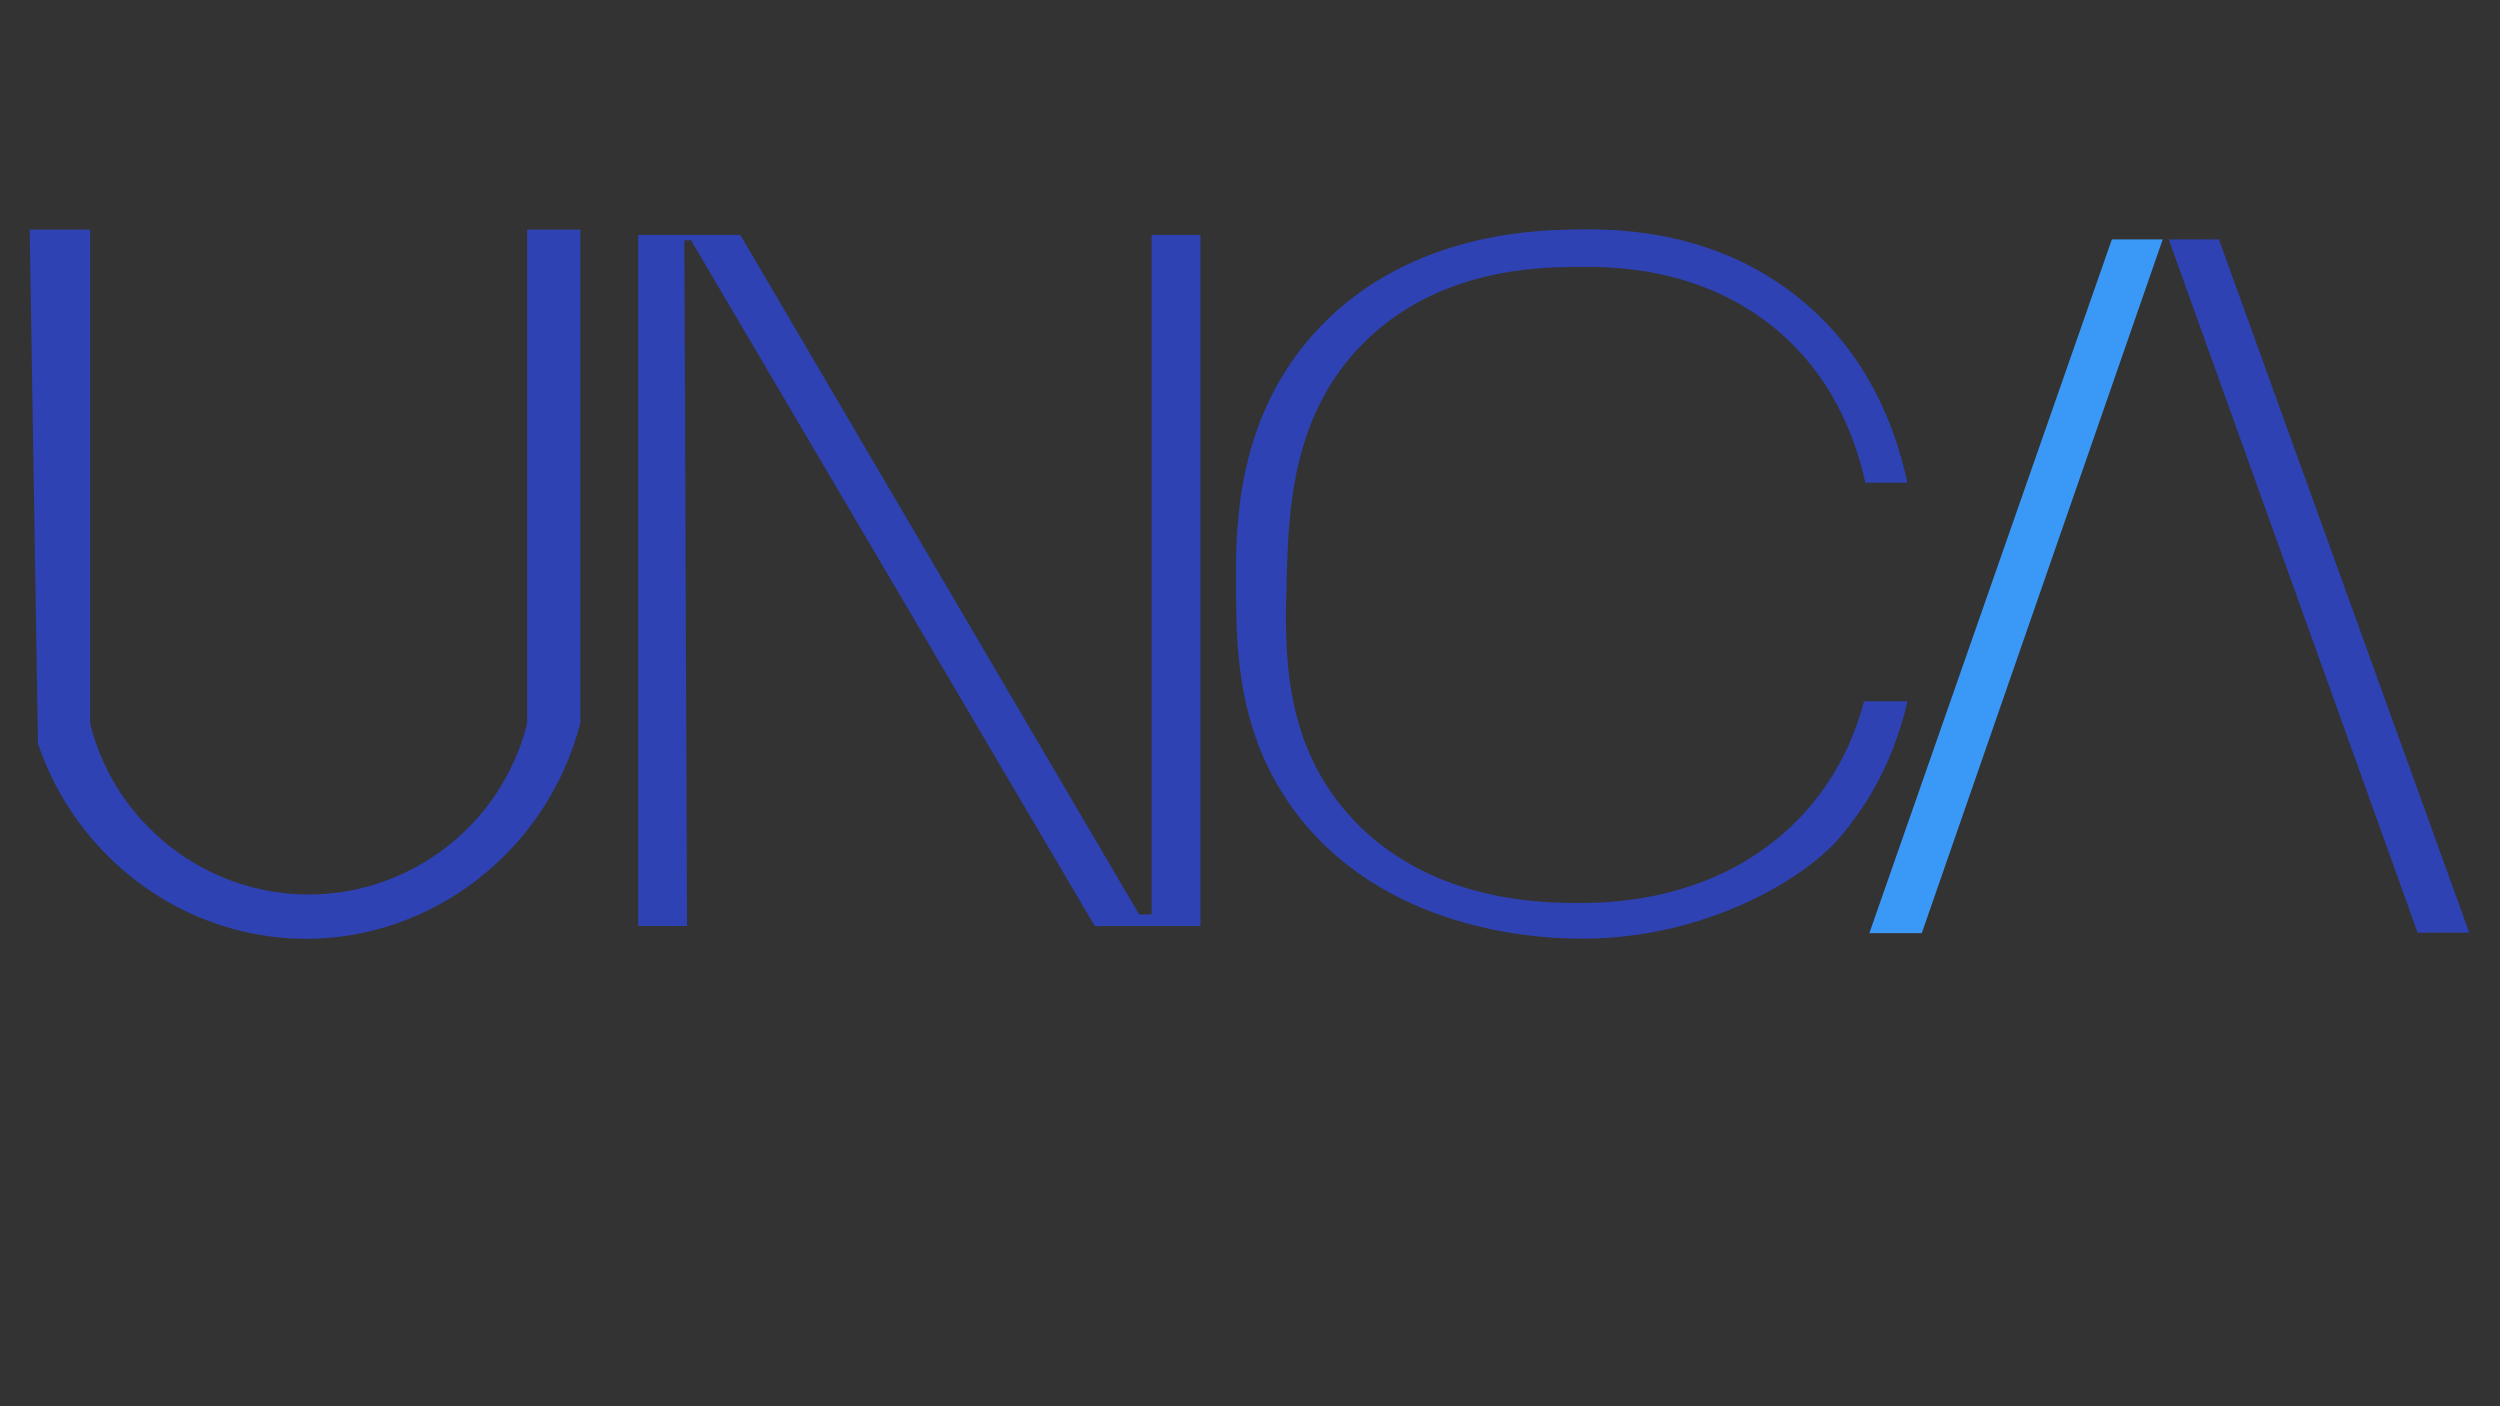 <?xml version="1.0" encoding="utf-8"?>
<!-- Generator: Adobe Illustrator 28.0.0, SVG Export Plug-In . SVG Version: 6.00 Build 0)  -->
<svg version="1.1" id="Capa_1" xmlns="http://www.w3.org/2000/svg" xmlns:xlink="http://www.w3.org/1999/xlink" x="0px" y="0px"
	 viewBox="0 0 1920 1080" style="enable-background:new 0 0 1920 1080;" xml:space="preserve">
<rect x="0" y="0" width="1920" height="1080" fill="#333333" stroke="none"/>
<style type="text/css">
	.st0{fill:#2E42B3;}
	.st1{fill:#3A99F7;}
	.st2{fill:#339EFF;}
	.st3{fill:#389BFF;}
	.st4{fill:#3040AF;}
	.st5{fill:#359DFF;}
	.st6{fill:#359CFF;}
	.st7{fill:none;stroke:#000000;stroke-miterlimit:10;}
	.st8{clip-path:url(#SVGID_00000111182246249146142340000014409604339758432652_);fill:#3A99D1;}
	.st9{clip-path:url(#SVGID_00000111182246249146142340000014409604339758432652_);}
	.st10{fill:#FFFFFF;}
	.st11{clip-path:url(#SVGID_00000057139722895000149930000003265820237566439090_);fill:#3A99D1;}
	.st12{clip-path:url(#SVGID_00000057139722895000149930000003265820237566439090_);}
	.st13{fill:none;stroke:#000000;stroke-width:0.25;stroke-miterlimit:10;}
	.st14{fill:none;stroke:#000000;stroke-width:0.259;stroke-miterlimit:10;}
</style>
<g>
	<path class="st0" d="M456.54-377.52c2.99,0,5.98,0,8.97,0v73.32c3.72,14.92,17.24,25.45,32.57,25.38
		c15.24-0.06,28.62-10.56,32.31-25.38c0-24.44,0-48.88,0-73.32h7.91c0,24.4,0,48.8,0,73.2c-4.88,18.98-21.97,32.21-41.01,32.08
		c-17.7-0.12-33.68-11.76-39.52-28.95C457.37-326.63,456.95-352.08,456.54-377.52z"/>
</g>
<g>
	<path class="st0" d="M554.13-274.13h-7.25v-102.59h15.16l59.21,100.88h1.85v-100.88h7.25v102.59h-15.69l-59.93-101.8
		c-0.33,0-0.66,0-0.99,0C553.86-342,553.99-308.07,554.13-274.13z"/>
</g>
<g>
	<path class="st0" d="M735.3-307.5c-1.09,4.75-2.96,9.91-6.16,14.96c0,0-1.79,2.82-3.88,5.25c-5.73,6.67-21.3,15.65-40.19,15
		c-4.41-0.15-27.75-0.96-41.03-19.31c-8.26-11.42-8.35-23.72-8.42-32.12c-0.08-8.99-0.23-24.83,11.16-37.91
		c13.33-15.3,32.93-15.76,38.29-15.89c5.52-0.14,21.01-0.54,34.29,10.29c9.71,7.91,14.01,18.39,15.93,27.29h-6.24
		c-1.65-7.45-5.22-15.94-12.99-22.55c-11.47-9.75-25.25-9.56-30.33-9.49c-5.33,0.07-19.87,0.27-30.86,10.98
		c-11.04,10.77-11.45,25.32-11.73,35.37c-0.29,10.2-0.66,23.54,8.86,34.57c11.49,13.33,28.93,13.46,33.73,13.5
		c4.61,0.03,21.11,0.15,33.36-12.42c5.32-5.47,8.21-11.67,9.76-17.52H735.3z"/>
</g>
<path class="st0" d="M781.53-376.07l37.16,102.91h-7.66c-12.32-34.3-24.63-68.61-36.95-102.91
	C776.57-376.07,779.05-376.07,781.53-376.07z"/>
<path class="st1" d="M773.19-376.07c-11.92,34.33-23.85,68.66-35.77,102.99h-7.78l36-102.99
	C768.16-376.07,770.68-376.07,773.19-376.07z"/>
<g>
	<path class="st0" d="M22.8,176.33c15.46,0,30.93,0,46.39,0v379.31c19.22,77.18,89.18,131.64,168.51,131.33
		c78.83-0.31,148.04-54.63,167.14-131.33c0-126.44,0-252.88,0-379.31h40.93c0,126.24,0,252.48,0,378.72
		c-25.23,98.19-113.68,166.62-212.16,165.96c-91.56-0.62-174.27-60.83-204.44-149.78C27.05,439.6,24.93,307.96,22.8,176.33z"/>
</g>
<g>
	<path class="st0" d="M527.64,711.19h-37.52V180.43h78.45l306.32,521.9h9.55v-521.9h37.52v530.77h-81.18L530.71,184.52
		c-1.71,0-3.41,0-5.12,0C526.28,360.08,526.96,535.64,527.64,711.19z"/>
</g>
<g>
	<path class="st0" d="M1464.94,538.58c-5.63,24.56-15.32,51.24-31.88,77.39c0,0-9.24,14.57-20.06,27.17
		c-29.64,34.51-110.21,80.98-207.92,77.6c-22.82-0.79-143.59-4.96-212.27-99.9c-42.72-59.06-43.17-122.73-43.56-166.17
		c-0.41-46.51-1.19-128.46,57.74-196.13c68.96-79.15,170.36-81.53,198.09-82.21c28.56-0.72,108.69-2.79,177.4,53.24
		c50.23,40.92,72.48,95.14,82.41,141.18h-32.28c-8.54-38.54-27.01-82.47-67.2-116.66c-59.34-50.44-130.63-49.46-156.91-49.1
		c-27.57,0.36-102.8,1.4-159.65,56.8c-57.12,55.72-59.24,130.99-60.68,182.99c-1.5,52.77-3.41,121.78,45.84,178.85
		c59.44,68.96,149.67,69.64,174.5,69.84c23.85,0.16,109.21,0.78,172.59-64.25c27.52-28.3,42.47-60.37,50.49-90.64H1464.94z"/>
</g>
<path class="st0" d="M1704.13,183.84l192.26,532.43h-39.65c-63.72-177.48-127.43-354.95-191.15-532.43
	C1678.43,183.84,1691.28,183.84,1704.13,183.84z"/>
<path class="st1" d="M1660.98,183.84c-61.68,177.6-123.37,355.21-185.05,532.81h-40.25l186.25-532.81
	C1634.94,183.84,1647.96,183.84,1660.98,183.84z"/>
<path class="st2" d="M469.13-248.2h20.57v47.87c0.37,0.77,6.44,12.83,19.88,14.34c9.78,1.1,19.46-3.83,24.63-12.56
	c0-16.29,0-32.57,0-48.86h20.57v79.71H534.4v-8.31c-3.18,2.89-10.41,8.62-21.16,10.29c-2.27,0.35-19.49,2.71-32.73-9.74
	c-7.96-7.48-10.39-16.47-11.18-20.23C469.26-213.19,469.19-230.7,469.13-248.2z"/>
<path class="st2" d="M652.81-168.32h-20.57v-47.87c-0.37-0.77-6.44-12.83-19.88-14.34c-9.78-1.1-19.46,3.83-24.63,12.56
	c0,16.29,0,32.57,0,48.86h-20.57v-79.71h20.37v8.31c3.18-2.89,10.41-8.62,21.16-10.29c2.27-0.35,19.49-2.71,32.73,9.74
	c7.96,7.48,10.39,16.47,11.18,20.23C652.68-203.33,652.74-185.82,652.81-168.32z"/>
<path class="st2" d="M505.71-112.53h-8.13v-18.91c-0.15-0.3-2.54-5.07-7.85-5.67c-3.86-0.43-7.69,1.51-9.73,4.96
	c0,6.43,0,12.87,0,19.3h-8.13v-31.5h8.05v3.28c1.26-1.14,4.11-3.41,8.36-4.06c0.9-0.14,7.7-1.07,12.93,3.85
	c3.15,2.96,4.1,6.51,4.42,7.99C505.66-126.37,505.68-119.45,505.71-112.53z"/>
<rect x="665.19" y="-249.06" class="st3" width="19.52" height="80.85"/>
<rect x="665.19" y="-268.48" class="st0" width="19.52" height="12.4"/>
<rect x="591.48" y="-143.58" class="st3" width="7.71" height="31.21"/>
<rect x="591.23" y="-150.64" class="st3" width="7.71" height="4.9"/>
<path class="st4" d="M764.41-168.33c8.01-26.87,16.02-53.74,24.03-80.61c-6.76,0-13.52,0-20.27,0
	c-8.57,26.87-17.15,53.74-25.72,80.61C749.77-168.33,757.09-168.33,764.41-168.33z"/>
<path class="st5" d="M741.56-168.33c-7.83-26.87-15.67-53.74-23.5-80.61c-6.99,0-13.98,0-20.97,0c8.2,26.87,16.4,53.74,24.59,80.61
	C728.31-168.33,734.94-168.33,741.56-168.33z"/>
<path class="st5" d="M890.5-198.73 M891.42-211.36c-0.18-4.02-0.59-11.27-4.94-19.3c-1.57-2.9-5.56-9.4-13.21-14.48
	c-9.99-6.62-20.09-6.76-26.35-6.77c-8.47,0-24.65-0.01-36.01,12.28c-10.09,10.91-10.08,24.73-10.08,28.97
	c0,3.82,0.01,19.44,12.07,31.36c12.19,12.06,28.02,11.77,34.02,11.66c3.33-0.06,20.92-0.39,33.44-13.04
	c5.14-5.19,7.55-10.57,8.1-11.83c0.82-1.91,1.43-3.76,1.88-5.53h-22.26c-1.34,1.69-3.6,4.17-6.99,6.33
	c-1.06,0.68-12.9,7.98-25.73,2.88c-1.93-0.76-11.27-4.47-13.69-13.19c-0.62-2.21-0.63-4.17-0.53-5.51h69.36h0.92V-211.36z
	 M824.57-222.24c1.56-1.85,7.4-8.28,17.14-9.69c14.44-2.08,24.39,8.79,25.19,9.69H824.57z"/>
<path class="st5" d="M836.21-124.67 M836.57-129.66c-0.07-1.59-0.23-4.45-1.95-7.63c-0.62-1.15-2.2-3.71-5.22-5.72
	c-3.95-2.62-7.94-2.67-10.41-2.67c-3.35,0-9.74,0-14.23,4.85c-3.99,4.31-3.98,9.77-3.98,11.45c0,1.51,0,7.68,4.77,12.39
	c4.82,4.77,11.07,4.65,13.44,4.61c1.32-0.02,8.27-0.15,13.21-5.15c2.03-2.05,2.98-4.18,3.2-4.67c0.32-0.75,0.57-1.49,0.74-2.18h-8.8
	c-0.53,0.67-1.42,1.65-2.76,2.5c-0.42,0.27-5.1,3.15-10.17,1.14c-0.76-0.3-4.45-1.77-5.41-5.21c-0.24-0.87-0.25-1.65-0.21-2.18
	h27.41h0.36V-129.66z M810.16-133.95c0.62-0.73,2.92-3.27,6.77-3.83c5.71-0.82,9.64,3.47,9.95,3.83H810.16z"/>
<path class="st5" d="M924.47-248.89c-6.66,0-13.32,0-19.98,0c-0.23,26.86-0.46,53.72-0.69,80.57c6.89,0,13.78,0,20.67,0
	c0-15.26,0-30.53,0-45.79c2.06-3.41,5.67-8.18,11.59-11.79c7.1-4.33,14.11-4.94,18.42-5.31c3.57-0.31,6.58-0.19,8.75,0
	c0-5.9,0-11.79,0-17.69c-1.68-0.07-4.04-0.12-6.86,0c-6.3,0.28-13.24,0.58-20.24,3.93c-2.88,1.38-7.33,4.01-11.67,9.11
	C924.47-240.2,924.47-244.54,924.47-248.89z"/>
<path class="st5" d="M1138.75-143.64c-2.72-0.01-5.44-0.02-8.17-0.03c0,10.43,0,20.87,0,31.3c2.72,0,5.44,0,8.17,0
	c0-5.92,0-11.85,0-17.77c0.81-1.32,2.24-3.17,4.58-4.58c2.81-1.68,5.58-1.92,7.28-2.06c1.41-0.12,2.6-0.07,3.46,0
	c0-2.29,0-4.58,0-6.86c-0.66-0.03-1.6-0.05-2.71,0c-2.49,0.11-5.23,0.23-8,1.53c-1.14,0.53-2.9,1.56-4.61,3.53
	C1138.75-140.27,1138.75-141.96,1138.75-143.64z"/>
<path class="st6" d="M1150.78-272.44v30.38c-2.46-1.98-5.04-3.66-7.63-4.97c-7.5-3.8-14.42-4.24-18.35-4.45
	c-6.49-0.35-19.84-0.81-30.66,8.23c-12.69,10.6-13.11,27.03-13.25,32.92c-0.16,6.16-0.53,21,10.12,31.59
	c9.02,8.96,20.64,9.63,33.39,10.34c7.49,0.42,12.45-0.5,16.88-2.64c3.28-1.58,6.01-3.7,8.97-6.79c0.17-0.18,0.35-0.37,0.53-0.55
	c0.04,3.23,0.08,6.45,0.13,9.68c6.64,0,13.28,0,19.91,0c0-34.58,0-69.16,0-103.74H1150.78z M1124.7-187.79
	c-4.59-0.09-11.01-0.21-16.57-4.99c-6.54-5.62-7.18-13.64-7.27-15.78c-0.32-7.64,3.24-15.66,9.94-20.04
	c5.69-3.72,11.57-3.47,15.37-3.3c3.95,0.17,12.28,0.53,18.16,6.53c7.78,7.94,8.63,23.02,1.02,31.25
	C1139.27-187.51,1129.95-187.69,1124.7-187.79z"/>
<path class="st6" d="M787.96-153.39v12c-0.97-0.78-1.99-1.45-3.01-1.96c-2.96-1.5-5.7-1.68-7.25-1.76
	c-2.56-0.14-7.84-0.32-12.11,3.25c-5.01,4.19-5.18,10.68-5.24,13.01c-0.06,2.43-0.21,8.3,4,12.48c3.56,3.54,8.16,3.8,13.19,4.09
	c2.96,0.17,4.92-0.2,6.67-1.04c1.3-0.62,2.37-1.46,3.54-2.68c0.07-0.07,0.14-0.15,0.21-0.22c0.02,1.27,0.03,2.55,0.05,3.82
	c2.62,0,5.25,0,7.87,0c0-13.66,0-27.33,0-40.99H787.96z M777.66-119.94c-1.81-0.03-4.35-0.08-6.55-1.97
	c-2.58-2.22-2.84-5.39-2.87-6.23c-0.13-3.02,1.28-6.19,3.93-7.92c2.25-1.47,4.57-1.37,6.07-1.31c1.56,0.07,4.85,0.21,7.18,2.58
	c3.08,3.14,3.41,9.09,0.4,12.35C783.42-119.83,779.73-119.9,777.66-119.94z"/>
<path class="st6" d="M1272.7-248.31c-6.24,0-12.47,0-18.71,0c0,2.62,0,5.24,0,7.86c-0.44-0.54-0.89-1.07-1.33-1.61
	c-0.24-0.19-0.48-0.38-0.72-0.57c-2.24-1.74-4.57-3.22-6.91-4.4c-7.5-3.8-14.42-4.24-18.35-4.45c-6.49-0.35-19.84-0.81-30.66,8.23
	c-12.69,10.6-13.11,27.03-13.25,32.92c-0.16,6.16-0.53,21,10.12,31.59c9.02,8.96,20.64,9.63,33.39,10.34
	c7.49,0.42,12.45-0.5,16.88-2.64c3.28-1.58,6.01-3.7,8.97-6.79c0.17-0.18,0.35-0.37,0.53-0.55c0,3.23,0,6.45,0,9.68
	c6.68,0,13.36,0,20.04,0C1272.7-195.24,1272.7-221.77,1272.7-248.31z M1252.66-272.44 M1226.58-187.79
	c-4.59-0.09-11.01-0.21-16.57-4.99c-6.54-5.62-7.18-13.64-7.27-15.78c-0.32-7.64,3.24-15.66,9.94-20.04
	c5.69-3.72,11.57-3.47,15.37-3.3c3.95,0.17,12.28,0.53,18.16,6.53c7.78,7.94,8.63,23.02,1.02,31.25
	C1241.15-187.51,1231.83-187.69,1226.58-187.79z"/>
<path class="st6" d="M954.26-143.76c-2.46,0-4.93,0-7.39,0c0,1.03,0,2.07,0,3.1c-0.18-0.21-0.35-0.42-0.53-0.63
	c-0.09-0.08-0.19-0.15-0.28-0.22c-0.89-0.68-1.81-1.27-2.73-1.74c-2.96-1.5-5.7-1.67-7.25-1.76c-2.56-0.14-7.84-0.32-12.11,3.25
	c-5.01,4.18-5.18,10.66-5.24,12.98c-0.06,2.43-0.21,8.28,4,12.46c3.56,3.53,8.16,3.8,13.19,4.08c2.96,0.17,4.92-0.2,6.67-1.04
	c1.3-0.62,2.37-1.46,3.54-2.68c0.07-0.07,0.14-0.15,0.21-0.22c0,1.27,0,2.54,0,3.82c2.64,0,5.28,0,7.92,0
	C954.26-122.83,954.26-133.29,954.26-143.76z M946.34-153.27 M936.04-119.89c-1.81-0.03-4.35-0.08-6.55-1.97
	c-2.58-2.22-2.84-5.38-2.87-6.22c-0.13-3.01,1.28-6.18,3.93-7.9c2.25-1.47,4.57-1.37,6.07-1.3c1.56,0.07,4.85,0.21,7.18,2.58
	c3.08,3.13,3.41,9.08,0.4,12.33C941.8-119.78,938.11-119.85,936.04-119.89z"/>
<path class="st6" d="M1027.08-143.88c-2.46,0-4.93,0-7.39,0c0,1.04,0,2.07,0,3.11c-0.18-0.21-0.35-0.42-0.53-0.64
	c-0.09-0.08-0.19-0.15-0.28-0.22c-0.89-0.69-1.81-1.27-2.73-1.74c-2.96-1.5-5.7-1.68-7.25-1.76c-2.56-0.14-7.84-0.32-12.11,3.25
	c-5.01,4.19-5.18,10.68-5.24,13.01c-0.06,2.43-0.21,8.3,4,12.48c3.56,3.54,8.16,3.8,13.19,4.09c2.96,0.17,4.92-0.2,6.67-1.04
	c1.3-0.62,2.37-1.46,3.54-2.68c0.07-0.07,0.14-0.15,0.21-0.22c0,1.27,0,2.55,0,3.82c2.64,0,5.28,0,7.92,0
	C1027.08-122.91,1027.08-133.4,1027.08-143.88z M1019.16-153.41 M1008.86-119.97c-1.81-0.03-4.35-0.08-6.55-1.97
	c-2.58-2.22-2.84-5.39-2.87-6.23c-0.13-3.02,1.28-6.19,3.93-7.92c2.25-1.47,4.57-1.37,6.07-1.31c1.56,0.07,4.85,0.21,7.18,2.58
	c3.08,3.14,3.41,9.09,0.4,12.35C1014.62-119.86,1010.93-119.93,1008.86-119.97z"/>
<path class="st6" d="M1125.69-143.8c-2.46,0-4.93,0-7.39,0c0,1.04,0,2.07,0,3.11c-0.18-0.21-0.35-0.42-0.53-0.64
	c-0.09-0.08-0.19-0.15-0.28-0.22c-0.89-0.69-1.81-1.27-2.73-1.74c-2.96-1.5-5.7-1.68-7.25-1.76c-2.56-0.14-7.84-0.32-12.11,3.25
	c-5.02,4.19-5.18,10.68-5.24,13.01c-0.06,2.43-0.21,8.3,4,12.48c3.56,3.54,8.16,3.8,13.19,4.09c2.96,0.17,4.92-0.2,6.67-1.04
	c1.3-0.62,2.37-1.46,3.54-2.68c0.07-0.07,0.14-0.15,0.21-0.22c0,1.27,0,2.55,0,3.82c2.64,0,5.28,0,7.92,0
	C1125.69-122.83,1125.69-133.32,1125.69-143.8z M1117.77-153.34 M1107.46-119.89c-1.81-0.03-4.35-0.08-6.55-1.97
	c-2.58-2.22-2.84-5.39-2.87-6.23c-0.13-3.02,1.28-6.19,3.93-7.92c2.25-1.47,4.57-1.37,6.07-1.31c1.56,0.07,4.85,0.21,7.18,2.58
	c3.08,3.14,3.41,9.09,0.4,12.35C1113.22-119.78,1109.54-119.85,1107.46-119.89z"/>
<path class="st6" d="M1235.27-143.8c-2.46,0-4.93,0-7.39,0c0,1.04,0,2.07,0,3.11c-0.18-0.21-0.35-0.42-0.53-0.64
	c-0.09-0.08-0.19-0.15-0.28-0.22c-0.89-0.69-1.81-1.27-2.73-1.74c-2.96-1.5-5.7-1.68-7.25-1.76c-2.56-0.14-7.84-0.32-12.11,3.25
	c-5.01,4.19-5.18,10.68-5.24,13.01c-0.06,2.43-0.21,8.3,4,12.48c3.56,3.54,8.16,3.8,13.19,4.09c2.96,0.17,4.92-0.2,6.67-1.04
	c1.3-0.62,2.37-1.46,3.54-2.68c0.07-0.07,0.14-0.15,0.21-0.22c0,1.27,0,2.55,0,3.82c2.64,0,5.28,0,7.92,0
	C1235.27-122.83,1235.27-133.32,1235.27-143.8z M1227.35-153.34 M1217.04-119.89c-1.81-0.03-4.35-0.08-6.55-1.97
	c-2.58-2.22-2.84-5.39-2.87-6.23c-0.13-3.02,1.28-6.19,3.93-7.92c2.25-1.47,4.57-1.37,6.07-1.31c1.56,0.07,4.85,0.21,7.18,2.58
	c3.08,3.14,3.41,9.09,0.4,12.35C1222.8-119.78,1219.12-119.85,1217.04-119.89z"/>
<path class="st6" d="M546.06-143.69c-2.46,0-4.93,0-7.39,0c0,1.02,0,2.05,0,3.07c-0.18-0.21-0.35-0.42-0.53-0.63
	c-0.09-0.07-0.19-0.15-0.28-0.22c-0.89-0.68-1.81-1.26-2.73-1.72c-2.96-1.48-5.7-1.66-7.25-1.74c-2.56-0.14-7.84-0.32-12.11,3.21
	c-5.01,4.14-5.18,10.56-5.24,12.85c-0.06,2.4-0.21,8.2,4,12.34c3.56,3.5,8.16,3.76,13.19,4.04c2.96,0.16,4.92-0.2,6.67-1.03
	c1.3-0.62,2.37-1.44,3.54-2.65c0.07-0.07,0.14-0.14,0.21-0.21c0,1.26,0,2.52,0,3.78c2.64,0,5.28,0,7.92,0
	C546.06-122.97,546.06-133.33,546.06-143.69z M538.14-153.12 M527.83-120.06c-1.81-0.03-4.35-0.08-6.55-1.95
	c-2.58-2.2-2.84-5.33-2.87-6.16c-0.13-2.98,1.28-6.11,3.93-7.83c2.25-1.45,4.57-1.35,6.07-1.29c1.56,0.07,4.85,0.21,7.18,2.55
	c3.08,3.1,3.41,8.99,0.4,12.21C533.59-119.95,529.91-120.02,527.83-120.06z"/>
<path class="st2" d="M677.95-112.37c-2.71,0-5.42,0-8.13,0c0-6.17,0-12.34,0-18.51c-0.15-0.3-2.54-5.05-7.85-5.64
	c-3.86-0.43-7.69,1.51-9.73,4.94c0,6.4,0,12.81,0,19.21h-8.13v-31.35h8.05v3.27c1.26-1.14,4.11-3.39,8.36-4.05
	c0.9-0.14,7.7-1.07,12.93,3.83c3.15,2.94,4.1,6.48,4.42,7.96C677.9-125.93,677.93-119.15,677.95-112.37z"/>
<path class="st6" d="M718.4-143.71c-2.46,0-4.93,0-7.39,0c0,1.03,0,2.06,0,3.09c-0.18-0.21-0.35-0.42-0.53-0.63
	c-0.09-0.08-0.19-0.15-0.28-0.22c-0.89-0.68-1.81-1.27-2.73-1.73c-2.96-1.5-5.7-1.67-7.25-1.75c-2.56-0.14-7.84-0.32-12.11,3.24
	c-5.01,4.17-5.18,10.64-5.24,12.96c-0.06,2.42-0.21,8.27,4,12.44c3.56,3.53,8.16,3.79,13.19,4.07c2.96,0.17,4.92-0.2,6.67-1.04
	c1.3-0.62,2.37-1.46,3.54-2.67c0.07-0.07,0.14-0.15,0.21-0.22c0,1.27,0,2.54,0,3.81c2.64,0,5.28,0,7.92,0
	C718.4-122.82,718.4-133.26,718.4-143.71z M710.48-153.21 M700.18-119.89c-1.81-0.03-4.35-0.08-6.55-1.96
	c-2.58-2.21-2.84-5.37-2.87-6.21c-0.13-3.01,1.28-6.16,3.93-7.89c2.25-1.46,4.57-1.37,6.07-1.3c1.56,0.07,4.85,0.21,7.18,2.57
	c3.08,3.12,3.41,9.06,0.4,12.3C705.93-119.78,702.25-119.85,700.18-119.89z"/>
<path class="st6" d="M1354.61-272.44v30.38c-2.46-1.98-5.04-3.66-7.63-4.97c-7.5-3.8-14.42-4.24-18.35-4.45
	c-6.49-0.35-19.84-0.81-30.66,8.23c-12.69,10.6-13.11,27.03-13.25,32.92c-0.16,6.16-0.53,21,10.12,31.59
	c9.02,8.96,20.64,9.63,33.39,10.34c7.49,0.42,12.45-0.5,16.88-2.64c3.28-1.58,6.01-3.7,8.97-6.79c0.17-0.18,0.35-0.37,0.53-0.55
	c0,3.23,0,6.45,0,9.68c6.68,0,13.36,0,20.04,0c0-34.58,0-69.16,0-103.74H1354.61z M1328.53-187.79c-4.59-0.09-11.01-0.21-16.57-4.99
	c-6.54-5.62-7.18-13.64-7.27-15.78c-0.32-7.64,3.24-15.66,9.94-20.04c5.69-3.72,11.57-3.47,15.37-3.3
	c3.95,0.17,12.28,0.53,18.16,6.53c7.78,7.94,8.63,23.02,1.02,31.25C1343.11-187.51,1333.78-187.69,1328.53-187.79z"/>
<rect x="1048.73" y="-249.17" class="st3" width="19.52" height="80.85"/>
<rect x="1048.73" y="-271.78" class="st0" width="19.52" height="12.4"/>
<g>
	<g>
		<path class="st5" d="M1034.26-225.62h-24.56v-4.45c0-3.79-0.24-6.19-0.72-7.2c-0.48-1.01-1.68-1.51-3.6-1.51
			c-1.56,0-2.72,0.46-3.5,1.39c-0.78,0.93-1.17,2.32-1.17,4.17c0,2.51,0.19,4.36,0.58,5.53c0.39,1.17,1.55,2.46,3.5,3.86
			c1.94,1.4,5.94,3.44,11.97,6.12c8.05,3.54,13.33,6.88,15.85,10.01c2.51,3.13,3.77,7.69,3.77,13.66c0,6.68-0.96,11.71-2.88,15.11
			s-5.14,6.02-9.64,7.85c-4.51,1.83-9.94,2.75-16.3,2.75c-7.04,0-13.07-0.99-18.08-2.97c-5.01-1.98-8.45-4.66-10.33-8.04
			c-1.88-3.38-2.81-8.49-2.81-15.33v-3.96h24.56v5.19c0,4.41,0.31,7.27,0.93,8.59c0.62,1.32,1.84,1.98,3.67,1.98
			c1.97,0,3.34-0.44,4.12-1.33c0.78-0.89,1.17-2.75,1.17-5.59c0-3.91-0.5-6.37-1.51-7.36c-1.05-0.99-6.43-3.91-16.12-8.78
			c-8.14-4.12-13.11-7.86-14.89-11.22c-1.78-3.36-2.68-7.35-2.68-11.96c0-6.55,0.96-11.38,2.88-14.5s5.18-5.51,9.78-7.2
			c4.6-1.69,9.94-2.53,16.02-2.53c6.04,0,11.17,0.69,15.4,2.07c4.23,1.38,7.48,3.2,9.74,5.47c2.26,2.27,3.64,4.37,4.12,6.3
			c0.48,1.94,0.72,4.97,0.72,9.09V-225.62z"/>
	</g>
</g>
<path class="st7" d="M2099.73,146.36"/>
<g>
	<defs>
		<circle id="SVGID_1_" cx="1544.59" cy="-165.32" r="136.69"/>
	</defs>
	<clipPath id="SVGID_00000018921272939264237480000014365385603470210185_">
		<use xlink:href="#SVGID_1_"  style="overflow:visible;"/>
	</clipPath>
	
		<circle style="clip-path:url(#SVGID_00000018921272939264237480000014365385603470210185_);fill:#3A99D1;" cx="1544.59" cy="-165.32" r="136.69"/>
	<g style="clip-path:url(#SVGID_00000018921272939264237480000014365385603470210185_);">
		<path class="st10" d="M1437.54-156.43c3.32-5.85,10.21-17.62,19.51-32.89c3.44-3.44,0-16.83,0-16.83
			c0.02-3.99,0.36-10.08,2.1-17.21c1.06-4.36,7.97-30.93,32.7-45.89c10.49-6.34,19.63-7.85,31.6-9.82
			c12.37-2.04,31.54-5.19,53.51,1.59c35.93,11.1,55.12,40.55,58.52,52.59c4.46,15.8,1.91,31.17,1.91,31.17
			c-0.48,2.88-2.76,15.49-8.42,25.44c-0.9,1.58-3.75,6.81-6.98,14.28c-0.59,1.37-1.19,2.92-1.82,4.85
			c-2.96,9.04-3.49,16.42-3.82,21.61c-0.61,9.28-1.05,21.12,3.06,33.09c7.17,20.9,21.53,21.46,21.71,32.45
			c0.29,18.08-38.26,34.21-66.46,38.88c-29.55,4.9-52-2.13-53.55-6.69c-1.19-3.5,1.98-4.6,2.49-12.62c0.17-2.66-0.14-4.72-0.36-6.01
			c-2.78-16.47-10.82-32.37-11.88-34.45c-0.35-0.7-1.04-2.02-2.49-2.95c-3.17-2.03-7.42-0.5-9.56,0.19
			c-11.49,3.69-23.72,2.76-30.41-0.38c-3.06-1.44-4.46-3.12-5.21-4.28c-1.48-2.3-1.65-4.63-1.82-7.24
			c-0.35-5.58,1.29-5.84,0.43-8.61c-1.29-4.14-5.16-4.18-5.88-8.46c-0.14-0.83,0.05-0.59-0.14-4.5c-0.09-1.9,0.11-2.48,0.43-3.11
			c0.61-1.17,1.47-1.42,1.43-2.12c-0.05-0.83-1.29-0.96-2.14-1.75c-2.15-1.99,0.05-6.38-0.54-13.93c-0.08-1-0.19-1.91-0.8-2.81
			c-1.32-1.94-3.78-2.08-6.38-2.58c-1.8-0.35-10.41-2.02-11.79-6.07C1435.85-153.38,1436.92-155.33,1437.54-156.43z"/>
	</g>
	<path style="clip-path:url(#SVGID_00000018921272939264237480000014365385603470210185_);fill:#3A99D1;" d="M1552.01-180.37v152.39
		h-4.89v-137.14c-7.55-7.61-15.1-15.23-22.65-22.84c-8.68,0-17.36,0-26.04,0c-0.82-0.58-1.65-1.16-2.47-1.75
		c-0.3,0.1-0.71,0.2-1.2,0.2c-2.3,0.01-5.51-2.11-5.51-5.48c0-3.02,2.47-5.48,5.51-5.48c3.03,0,5.5,2.46,5.5,5.48
		c0,0.64-0.12,1.24-0.32,1.81c-0.09,0.29-0.22,0.58-0.36,0.84h26.31c7.08,7.27,14.15,14.53,21.23,21.8v-9.29
		c-7.2-7.47-14.41-14.95-21.61-22.42c-15.78-0.02-31.56-0.03-47.33-0.05c-1.89-1.91-3.78-3.82-5.67-5.73
		c-0.19,0.12-0.48,0.27-0.86,0.39c0,0-0.59,0.15-1.26,0.15c-3.05,0-5.51-2.46-5.51-5.48c0-3.04,2.47-5.48,5.51-5.48
		c3.03,0,5.5,2.44,5.5,5.48c0,0.88-0.22,1.73-0.61,2.47c1.3,1.22,2.6,2.44,3.9,3.66c15.96,0.07,31.93,0.14,47.89,0.22
		C1535.38-197.88,1543.7-189.12,1552.01-180.37z"/>
	<path style="clip-path:url(#SVGID_00000018921272939264237480000014365385603470210185_);fill:#3A99D1;" d="M1525.81-227.25
		c-11.25-0.01-22.51-0.02-33.76-0.02c-2.9-3.17-5.81-6.34-8.71-9.52c-0.46,0.19-1.14,0.39-1.95,0.36c-2.36-0.08-5.5-2.11-5.5-5.5
		c0-3.05,2.45-5.5,5.5-5.5c3.03,0,5.5,2.45,5.5,5.5c0,0.81-0.17,1.6-0.51,2.28l7.99,7.98h21.38l-11.41-11.43
		c-0.38,0.12-0.78,0.16-1.19,0.16c-2.76,0-4.99-2.23-4.99-4.99c0-2.76,2.23-4.99,4.99-4.99c2.76,0,4.99,2.23,4.99,4.99
		c0,0.91-0.25,1.77-0.7,2.51C1513.56-239.36,1519.68-233.3,1525.81-227.25z"/>
	<path style="clip-path:url(#SVGID_00000018921272939264237480000014365385603470210185_);fill:#3A99D1;" d="M1558.05-215.13
		l-3.79,3.79c-16.43-16.8-32.86-33.6-49.29-50.4c-2.3,0-4.61,0-6.91,0c-2.68,2.51-5.36,5.02-8.04,7.53
		c0.18,2.82-2.03,5.22-4.76,5.29c-2.75,0.07-4.99-2.28-4.99-4.99c0-2.76,2.23-4.99,4.99-4.99c0.71,0,1.38,0.15,1.99,0.41l7.53-7.53
		c4.48,0,8.95,0,13.43,0C1524.82-249.06,1541.43-232.1,1558.05-215.13z"/>
	<g style="clip-path:url(#SVGID_00000018921272939264237480000014365385603470210185_);">
		<polygon points="1576.34,-146.16 1576,-146.16 1576,-145.82 1576.34,-146.16 		"/>
	</g>
	<path style="clip-path:url(#SVGID_00000018921272939264237480000014365385603470210185_);fill:#3A99D1;" d="M1612.94-148.23
		c0,2.28-2.01,3.97-4.03,4.15c-1.61,0.14-3.22-0.67-4.19-2.11h-4.1l-4.87,3.69v114.53h-4.87c-0.22-38.46-0.44-76.92-0.67-115.38
		c2.69-2.3,5.39-4.6,8.08-6.91h6.44c0.98-1.45,2.6-2.27,4.23-2.11C1610.97-152.18,1612.94-150.49,1612.94-148.23z"/>
	<polygon style="clip-path:url(#SVGID_00000018921272939264237480000014365385603470210185_);fill:#3A99D1;" points="
		1552.01,-180.34 1552.01,-180.24 1551.91,-180.34 	"/>
	<path style="clip-path:url(#SVGID_00000018921272939264237480000014365385603470210185_);fill:#3A99D1;" d="M1588.74-254.68
		c0,1.73-0.87,3.23-2.2,4.13v30.57c-0.15,0.11-0.29,0.21-0.44,0.32l-6.09,6.09c0.03,0.2,0.04,0.41,0.04,0.61
		c0,2.76-2.23,4.99-4.99,4.99c-2.76,0-4.99-2.23-4.99-4.99c0-2.76,2.23-4.99,4.99-4.99c0.75,0,1.46,0.16,2.1,0.46l4-4v-28.93
		c-1.45-0.87-2.41-2.45-2.41-4.26c0-2.76,2.23-4.99,4.99-4.99C1586.5-259.67,1588.74-257.44,1588.74-254.68z"/>
	<path style="clip-path:url(#SVGID_00000018921272939264237480000014365385603470210185_);fill:#3A99D1;" d="M1625.65-218.98
		c0,1.77-0.91,3.32-2.31,4.19v9.62l-0.29,0.29l-56.6,56.6v120.3h-4.87V-177.9c0.08-0.41,0.16-0.82,0.25-1.23l36.08-36.1v-19.68
		c-1.26-0.9-2.07-2.36-2.07-4.03c0-2.76,2.23-4.99,4.99-4.99s4.99,2.23,4.99,4.99c0,1.87-1.02,3.5-2.54,4.35c0,6.8,0,13.6-0.01,20.4
		c-12.27,12.67-24.54,25.34-36.82,38v7.28l19.83-19.83c-0.32-0.64-0.48-1.36-0.48-2.12c0-2.76,2.23-4.99,4.99-4.99
		s4.99,2.23,4.99,4.99c0,2.68-2.12,4.87-4.79,4.97l-24.54,24.54v5.5l51.54-51.54v-7.38c-1.39-0.88-2.32-2.44-2.32-4.21
		c0-2.76,2.23-4.99,4.99-4.99C1623.41-223.97,1625.65-221.73,1625.65-218.98z"/>
	<path style="clip-path:url(#SVGID_00000018921272939264237480000014365385603470210185_);fill:#3A99D1;" d="M1630.63-179.29
		c0,2.67-2.23,4.83-4.99,4.83c-0.77,0-1.49-0.17-2.13-0.46l-5.37,5.21v0.44h-11.59l-25.67,24.86v116.44H1576v-119.04l28.44-27.56
		v-0.56h13.14l3.21-3.11c-0.09-0.34-0.13-0.69-0.13-1.05c0-2.67,2.23-4.83,4.99-4.83C1628.4-184.13,1630.63-181.96,1630.63-179.29z"
		/>
	<path style="clip-path:url(#SVGID_00000018921272939264237480000014365385603470210185_);fill:#3A99D1;" d="M1570.07-199.89
		c0,2.76-2.23,4.99-4.99,4.99c-0.7,0-1.35-0.14-1.94-0.39h-0.01l-4.34,4.34c-0.83,0.92-1.66,1.84-2.49,2.76
		c-8.33-8.62-16.67-17.24-25-25.86c-16.64,0-33.27,0-49.91,0c-2.88-3.04-5.76-6.08-8.64-9.12c-0.71,0.35-1.51,0.54-2.35,0.54
		c-3.05,0-5.51-2.47-5.51-5.51c0-3.03,2.47-5.5,5.51-5.5c3.03,0,5.5,2.47,5.5,5.5c0,0.78-0.16,1.54-0.48,2.22l7.48,7.48h50.12
		c7.76,8.33,15.52,16.67,23.28,25l4.29-4.28c-0.32-0.65-0.49-1.39-0.49-2.16c0-2.76,2.23-4.99,4.99-4.99
		S1570.07-202.65,1570.07-199.89z"/>
	<path style="clip-path:url(#SVGID_00000018921272939264237480000014365385603470210185_);fill:#3A99D1;" d="M1559.56-242.94
		c0,2.76-2.23,4.99-4.99,4.99c-2.76,0-4.99-2.23-4.99-4.99c0-0.2,0.01-0.41,0.04-0.59c-7.2-7.62-14.39-15.25-21.59-22.87
		c-2.77,0-5.54,0-8.31,0c-0.91,0.94-2.19,1.54-3.6,1.54c-2.76,0-4.99-2.23-4.99-4.99c0-2.76,2.23-4.99,4.99-4.99
		c2.07,0,3.86,1.28,4.61,3.07h9.17c7.72,8.03,15.43,16.06,23.15,24.09c0.48-0.16,0.99-0.25,1.52-0.25
		C1557.32-247.92,1559.56-245.69,1559.56-242.94z"/>
	<path style="clip-path:url(#SVGID_00000018921272939264237480000014365385603470210185_);fill:#3A99D1;" d="M1571.85-263.3v35.01
		h-4.93v-32.69c-1.99-2.31-3.98-4.61-5.98-6.92c-2.38,0-4.77,0-7.15,0c-0.87,1.41-2.44,2.35-4.22,2.35c-2.76,0-4.99-2.23-4.99-4.99
		c0-2.76,2.23-4.99,4.99-4.99c2.2,0,4.08,1.44,4.73,3.42h9.53C1566.51-269.17,1569.18-266.23,1571.85-263.3z"/>
	<polyline style="clip-path:url(#SVGID_00000018921272939264237480000014365385603470210185_);fill:#3A99D1;" points="
		1551.8,-215.99 1568.44,-231.86 1571.85,-228.29 1556.3,-213.47 	"/>
</g>
<g>
	<defs>
		<circle id="SVGID_00000073695306550467175840000003996874630293697471_" cx="1944.41" cy="-227.21" r="136.69"/>
	</defs>
	<clipPath id="SVGID_00000116924914821665247060000001652217264347124128_">
		<use xlink:href="#SVGID_00000073695306550467175840000003996874630293697471_"  style="overflow:visible;"/>
	</clipPath>
	
		<circle style="clip-path:url(#SVGID_00000116924914821665247060000001652217264347124128_);fill:#3A99D1;" cx="1944.41" cy="-227.21" r="136.69"/>
	<g style="clip-path:url(#SVGID_00000116924914821665247060000001652217264347124128_);">
		<path class="st10" d="M1837.36-218.33c3.32-5.85,10.21-17.62,19.51-32.89c3.44-3.44,0-16.83,0-16.83
			c0.02-3.99,0.36-10.08,2.1-17.21c1.06-4.36,7.97-30.93,32.7-45.89c10.49-6.34,19.63-7.85,31.6-9.82
			c12.37-2.04,31.54-5.19,53.51,1.59c35.93,11.1,55.12,40.55,58.52,52.59c4.46,15.8,1.91,31.17,1.91,31.17
			c-0.48,2.88-2.76,15.49-8.42,25.44c-0.9,1.58-3.75,6.81-6.98,14.28c-0.59,1.37-1.19,2.92-1.82,4.85
			c-2.96,9.04-3.49,16.42-3.82,21.61c-0.61,9.28-1.05,21.12,3.06,33.09c7.17,20.9,21.53,21.46,21.71,32.45
			c0.29,18.08-38.26,34.21-66.46,38.88c-29.55,4.9-52-2.13-53.55-6.69c-1.19-3.5,1.98-4.6,2.49-12.62c0.17-2.66-0.14-4.72-0.36-6.01
			c-2.78-16.47-10.82-32.37-11.88-34.45c-0.35-0.7-1.04-2.02-2.49-2.95c-3.17-2.03-7.42-0.5-9.56,0.19
			c-11.49,3.69-23.72,2.76-30.41-0.38c-3.06-1.44-4.46-3.12-5.21-4.28c-1.48-2.3-1.65-4.63-1.82-7.24
			c-0.35-5.58,1.29-5.84,0.43-8.61c-1.29-4.14-5.16-4.18-5.88-8.46c-0.14-0.83,0.05-0.59-0.14-4.5c-0.09-1.9,0.11-2.48,0.43-3.11
			c0.61-1.17,1.47-1.42,1.43-2.12c-0.05-0.83-1.29-0.96-2.14-1.75c-2.15-1.99,0.05-6.38-0.54-13.93c-0.08-1-0.19-1.91-0.8-2.81
			c-1.32-1.94-3.78-2.08-6.38-2.58c-1.8-0.35-10.41-2.02-11.79-6.07C1835.67-215.28,1836.74-217.23,1837.36-218.33z"/>
	</g>
	<path style="clip-path:url(#SVGID_00000116924914821665247060000001652217264347124128_);fill:#3A99D1;" d="M1951.84-242.27v152.39
		h-4.89v-137.14c-7.55-7.61-15.1-15.23-22.65-22.84c-8.68,0-17.36,0-26.04,0c-0.82-0.58-1.65-1.16-2.47-1.75
		c-0.3,0.1-0.71,0.2-1.2,0.2c-2.3,0.01-5.51-2.11-5.51-5.48c0-3.02,2.47-5.48,5.51-5.48c3.03,0,5.5,2.46,5.5,5.48
		c0,0.64-0.12,1.24-0.32,1.81c-0.09,0.29-0.22,0.58-0.36,0.84h26.31c7.08,7.27,14.15,14.53,21.23,21.8v-9.29
		c-7.2-7.47-14.41-14.95-21.61-22.42c-15.78-0.02-31.56-0.03-47.33-0.05c-1.89-1.91-3.78-3.82-5.67-5.73
		c-0.19,0.12-0.48,0.27-0.86,0.39c0,0-0.59,0.15-1.26,0.15c-3.05,0-5.51-2.46-5.51-5.48c0-3.04,2.47-5.48,5.51-5.48
		c3.03,0,5.5,2.44,5.5,5.48c0,0.88-0.22,1.73-0.61,2.47c1.3,1.22,2.6,2.44,3.9,3.66c15.96,0.07,31.93,0.14,47.89,0.22
		C1935.21-259.78,1943.52-251.02,1951.84-242.27z"/>
	<path style="clip-path:url(#SVGID_00000116924914821665247060000001652217264347124128_);fill:#3A99D1;" d="M1925.63-289.15
		c-11.25-0.01-22.51-0.02-33.76-0.02c-2.9-3.17-5.81-6.34-8.71-9.52c-0.46,0.19-1.14,0.39-1.95,0.36c-2.36-0.08-5.5-2.11-5.5-5.5
		c0-3.05,2.45-5.5,5.5-5.5c3.03,0,5.5,2.45,5.5,5.5c0,0.81-0.17,1.6-0.51,2.28l7.99,7.98h21.38l-11.41-11.43
		c-0.38,0.12-0.78,0.16-1.19,0.16c-2.76,0-4.99-2.23-4.99-4.99c0-2.76,2.23-4.99,4.99-4.99c2.76,0,4.99,2.23,4.99,4.99
		c0,0.91-0.25,1.77-0.7,2.51C1913.38-301.26,1919.5-295.2,1925.63-289.15z"/>
	<path style="clip-path:url(#SVGID_00000116924914821665247060000001652217264347124128_);fill:#3A99D1;" d="M1957.87-277.03
		l-3.79,3.79c-16.43-16.8-32.86-33.6-49.29-50.4c-2.3,0-4.61,0-6.91,0c-2.68,2.51-5.36,5.02-8.04,7.53
		c0.18,2.82-2.03,5.22-4.76,5.29c-2.75,0.07-4.99-2.28-4.99-4.99c0-2.76,2.23-4.99,4.99-4.99c0.71,0,1.38,0.15,1.99,0.41l7.53-7.53
		c4.48,0,8.95,0,13.43,0C1924.64-310.96,1941.25-294,1957.87-277.03z"/>
	<g style="clip-path:url(#SVGID_00000116924914821665247060000001652217264347124128_);">
		<polygon points="1976.16,-208.06 1975.82,-208.06 1975.82,-207.72 1976.16,-208.06 		"/>
	</g>
	<path style="clip-path:url(#SVGID_00000116924914821665247060000001652217264347124128_);fill:#3A99D1;" d="M2012.76-210.13
		c0,2.28-2.01,3.97-4.03,4.15c-1.61,0.14-3.22-0.67-4.19-2.11h-4.1l-4.87,3.69v114.53h-4.87c-0.22-38.46-0.44-76.92-0.67-115.38
		c2.69-2.3,5.39-4.6,8.08-6.91h6.44c0.98-1.45,2.6-2.27,4.23-2.11C2010.79-214.08,2012.77-212.39,2012.76-210.13z"/>
	<polygon style="clip-path:url(#SVGID_00000116924914821665247060000001652217264347124128_);fill:#3A99D1;" points="
		1951.84,-242.24 1951.84,-242.14 1951.73,-242.24 	"/>
	<path style="clip-path:url(#SVGID_00000116924914821665247060000001652217264347124128_);fill:#3A99D1;" d="M1988.56-316.58
		c0,1.73-0.87,3.23-2.2,4.13v30.57c-0.15,0.11-0.29,0.21-0.43,0.32l-6.09,6.09c0.03,0.2,0.04,0.41,0.04,0.61
		c0,2.76-2.23,4.99-4.99,4.99c-2.76,0-4.99-2.23-4.99-4.99c0-2.76,2.23-4.99,4.99-4.99c0.75,0,1.46,0.16,2.1,0.46l4-4v-28.93
		c-1.45-0.87-2.41-2.45-2.41-4.26c0-2.76,2.23-4.99,4.99-4.99C1986.32-321.57,1988.56-319.34,1988.56-316.58z"/>
	<path style="clip-path:url(#SVGID_00000116924914821665247060000001652217264347124128_);fill:#3A99D1;" d="M2025.47-280.88
		c0,1.77-0.91,3.32-2.31,4.19v9.62l-0.29,0.29l-56.6,56.6v120.3h-4.87V-239.8c0.08-0.41,0.16-0.82,0.25-1.23l36.08-36.1v-19.68
		c-1.26-0.9-2.07-2.36-2.07-4.03c0-2.76,2.23-4.99,4.99-4.99c2.76,0,4.99,2.23,4.99,4.99c0,1.87-1.02,3.5-2.54,4.35
		c0,6.8,0,13.6-0.01,20.4c-12.27,12.67-24.54,25.34-36.82,38v7.28l19.83-19.83c-0.32-0.64-0.48-1.36-0.48-2.12
		c0-2.76,2.23-4.99,4.99-4.99c2.76,0,4.99,2.23,4.99,4.99c0,2.68-2.12,4.87-4.79,4.97l-24.54,24.54v5.5l51.54-51.54v-7.38
		c-1.39-0.88-2.32-2.44-2.32-4.21c0-2.76,2.23-4.99,4.99-4.99S2025.47-283.63,2025.47-280.88z"/>
	<path style="clip-path:url(#SVGID_00000116924914821665247060000001652217264347124128_);fill:#3A99D1;" d="M2030.46-241.19
		c0,2.67-2.23,4.83-4.99,4.83c-0.77,0-1.49-0.17-2.13-0.46l-5.37,5.21v0.44h-11.59l-25.67,24.86v116.44h-4.89v-119.04l28.44-27.56
		v-0.56h13.14l3.21-3.11c-0.09-0.34-0.13-0.69-0.13-1.05c0-2.67,2.23-4.83,4.99-4.83C2028.22-246.03,2030.46-243.86,2030.46-241.19z
		"/>
	<path style="clip-path:url(#SVGID_00000116924914821665247060000001652217264347124128_);fill:#3A99D1;" d="M1969.89-261.79
		c0,2.76-2.23,4.99-4.99,4.99c-0.7,0-1.35-0.14-1.94-0.39h-0.01l-4.34,4.34c-0.83,0.92-1.66,1.84-2.49,2.76
		c-8.33-8.62-16.67-17.24-25-25.86c-16.64,0-33.27,0-49.91,0c-2.88-3.04-5.76-6.08-8.64-9.12c-0.71,0.35-1.51,0.54-2.35,0.54
		c-3.05,0-5.51-2.47-5.51-5.51c0-3.03,2.47-5.5,5.51-5.5c3.03,0,5.5,2.47,5.5,5.5c0,0.78-0.16,1.54-0.48,2.22l7.48,7.48h50.12
		c7.76,8.33,15.52,16.67,23.28,25l4.29-4.28c-0.32-0.65-0.49-1.39-0.49-2.16c0-2.76,2.23-4.99,4.99-4.99
		C1967.66-266.78,1969.89-264.55,1969.89-261.79z"/>
	<path style="clip-path:url(#SVGID_00000116924914821665247060000001652217264347124128_);fill:#3A99D1;" d="M1959.38-304.83
		c0,2.76-2.23,4.99-4.99,4.99s-4.99-2.23-4.99-4.99c0-0.2,0.01-0.41,0.04-0.59c-7.2-7.62-14.39-15.25-21.59-22.87
		c-2.77,0-5.54,0-8.31,0c-0.91,0.94-2.19,1.54-3.6,1.54c-2.76,0-4.99-2.23-4.99-4.99c0-2.76,2.23-4.99,4.99-4.99
		c2.07,0,3.86,1.28,4.61,3.07h9.17c7.72,8.03,15.43,16.06,23.15,24.09c0.48-0.16,0.99-0.25,1.52-0.25
		C1957.14-309.82,1959.38-307.59,1959.38-304.83z"/>
	<path style="clip-path:url(#SVGID_00000116924914821665247060000001652217264347124128_);fill:#3A99D1;" d="M1971.68-325.2v35.01
		h-4.93v-32.69c-1.99-2.31-3.98-4.61-5.98-6.92c-2.38,0-4.77,0-7.15,0c-0.87,1.41-2.44,2.35-4.22,2.35c-2.76,0-4.99-2.23-4.99-4.99
		c0-2.76,2.23-4.99,4.99-4.99c2.2,0,4.08,1.44,4.73,3.42h9.53C1966.33-331.07,1969-328.13,1971.68-325.2z"/>
	<polyline style="clip-path:url(#SVGID_00000116924914821665247060000001652217264347124128_);fill:#3A99D1;" points="
		1951.62,-277.89 1968.27,-293.76 1971.67,-290.19 1956.12,-275.37 	"/>
</g>
<path class="st6" d="M577.55-123.88h8.96c-2.32,6.82-10.05,11.67-17.43,11.67c-8.93,0-18.37-7.08-18.13-16.23
	c0.24-9.15,10.05-15.58,18.79-15.28c7.3,0.24,15.21,5.21,17.06,12.43h-9.2c-1.56-2.8-4.89-4.74-8.71-4.74
	c-5.35,0-9.68,3.76-9.68,8.4c0,4.64,4.34,8.4,9.68,8.4C572.68-119.24,575.97-121.13,577.55-123.88z"/>
<path class="st6" d="M1185.56-124.04h8.96c-2.32,6.82-10.05,11.67-17.43,11.67c-8.93,0-18.37-7.08-18.13-16.23
	c0.24-9.15,10.05-15.58,18.79-15.28c7.3,0.24,15.21,5.21,17.06,12.43h-9.2c-1.56-2.8-4.89-4.74-8.71-4.74
	c-5.35,0-9.68,3.76-9.68,8.4c0,4.64,4.34,8.4,9.68,8.4C1180.69-119.4,1183.98-121.29,1185.56-124.04z"/>
<path class="st6" d="M901.35-128.08h12.07c-3.13,9.19-13.53,15.71-23.46,15.71c-12.01,0-24.73-9.53-24.4-21.85
	c0.32-12.31,13.53-20.97,25.3-20.57c9.83,0.32,20.48,7.02,22.97,16.73h-12.39c-2.11-3.77-6.58-6.38-11.73-6.38
	c-7.2,0-13.04,5.06-13.04,11.3c0,6.24,5.84,11.3,13.04,11.3C894.8-121.83,899.22-124.37,901.35-128.08z"/>
<path class="st3" d="M621.64-144.82c-9.7,0-17.56,7.26-17.56,16.22c0,8.96,7.87,16.23,17.56,16.23c9.69,0,17.56-7.27,17.56-16.23
	C639.2-137.56,631.33-144.82,621.64-144.82z M621.22-120.04c-5.13,0-9.29-3.85-9.29-8.6s4.16-8.6,9.29-8.6s9.29,3.85,9.29,8.6
	S626.35-120.04,621.22-120.04z"/>
<rect x="723.29" y="-154.64" class="st6" width="7.71" height="42.27"/>
<path class="st6" d="M972.28-136.96v13.7c0.01,0.49,0.11,1.9,1.26,3.24c1.42,1.64,3.4,1.96,3.86,2.02h8.51v5.62c-4.5,0-9,0-13.5,0
	c-0.46-0.05-1.1-0.17-1.82-0.44c-1.26-0.47-2.01-1.13-3.02-2.04c-1.15-1.04-1.88-1.69-2.32-2.78c-0.39-0.97-0.35-1.8-0.34-2.13
	c0.07-2.11,0.04-8.4,0-17.2c-1.89,0-3.78,0-5.67,0v-6.73h5.67v-8.17h7.36v8.17h14.42v6.73H972.28z"/>
<path class="st13" d="M960.53,1477.57"/>
<path class="st6" d="M1085.27-132.36c0,6.66,0,13.33,0,19.99c-2.15,0-4.31,0-6.46,0c0-6.39,0-12.78,0-19.18
	c-0.08-0.35-0.22-0.86-0.49-1.42c-1.4-2.85-4.87-4.12-7.61-4.15c-0.97-0.01-2.71,0.12-4.56,1.15c-2.01,1.12-3.09,2.7-3.52,3.44
	c0.02,6.72,0.04,13.44,0.06,20.16h-7.49c0-6.72,0-13.44,0-20.16c-0.47-0.66-3.27-4.45-7.55-4.59c-0.32-0.01-1.54-0.03-3.05,0.48
	c-2.96,1-4.58,3.23-5.15,4.11c0,6.72,0,13.44,0,20.16h-7.49v-31.3h7.49v3.24c0.22-0.17,0.54-0.42,0.94-0.69
	c3.71-2.48,7.52-2.55,8.19-2.55c3.28-0.02,5.78,1.09,7.04,1.76c0.01,0,0.01,0,0.01,0.01c0.98,0.57,2.01,1.34,3,2.27
	c0.43,0.41,0.85,0.83,1.22,1.25c0.33-0.35,0.67-0.7,1.04-1.04c2.06-1.92,4.25-3.18,5.85-3.49c1.12-0.37,2.91-0.83,5.13-0.77
	c1.31,0.04,5.74,0.23,9.44,3.73c0.93,0.88,3.04,2.87,3.73,6.07C1085.2-133.25,1085.25-132.73,1085.27-132.36z"/>
<g>
	<path d="M1044.78,1463.3c-0.04,0.05-0.07,0.11-0.1,0.16c0.03-0.02,0.07-0.05,0.1-0.07V1463.3L1044.78,1463.3z"/>
</g>
<g>
	<path d="M1068.91,1462.88c-0.02,0.01-0.04,0.03-0.06,0.04c0,0.08,0,0.16-0.01,0.24c0.02-0.04,0.04-0.07,0.07-0.1V1462.88
		L1068.91,1462.88z"/>
</g>
<path class="st14" d="M1085.89,1463.92c-0.07-0.14-0.15-0.27-0.23-0.4"/>
</svg>